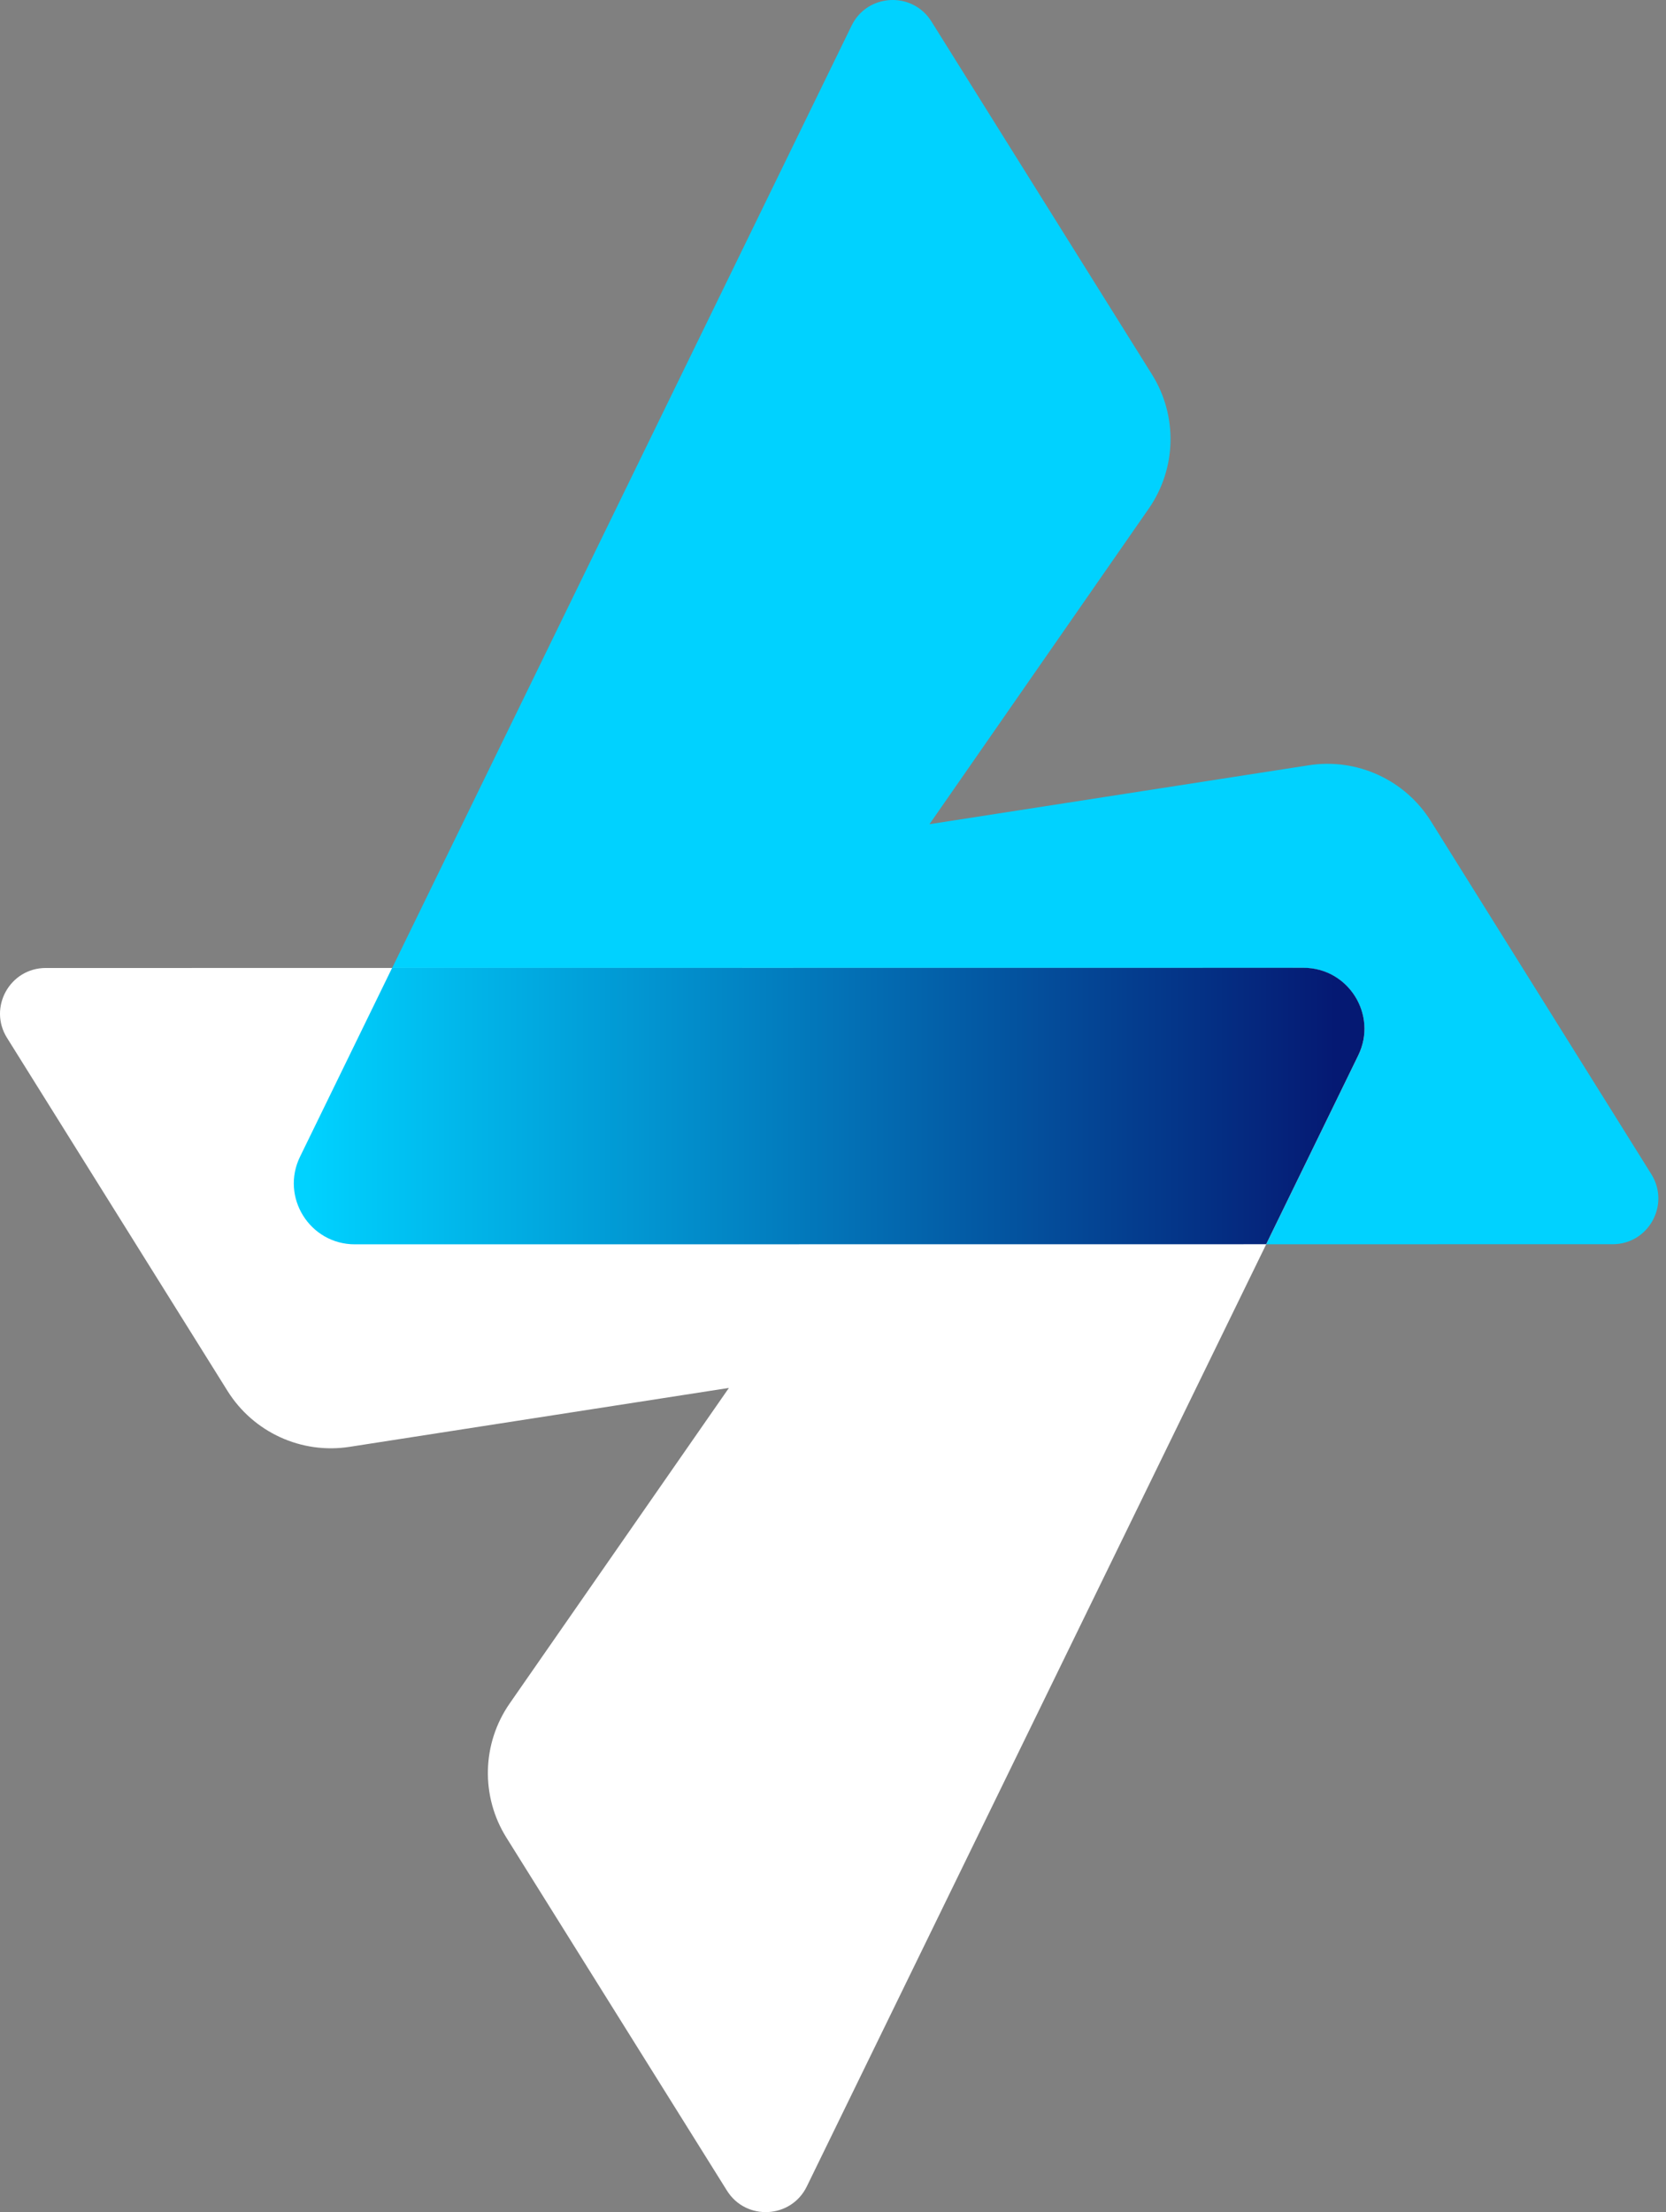 <svg width="165" height="219" viewBox="0 0 165 219" fill="none" xmlns="http://www.w3.org/2000/svg">
<rect x="0" y="0" width="165" height="219" fill="#808080" stroke="none"/>
<path fill-rule="evenodd" clip-rule="evenodd" d="M159.714 123.179L35.157 123.188C30.695 123.188 27.779 118.514 29.73 114.507L84.34 2.543C85.895 -0.654 90.366 -0.886 92.249 2.127L114.094 37.076C116.653 41.171 116.527 46.395 113.765 50.364L92.056 81.595L129.622 75.762C134.393 75.019 139.154 77.201 141.713 81.296L163.548 116.245C165.431 119.268 163.268 123.179 159.714 123.179Z" fill="#00D2FF"/>
<path fill-rule="evenodd" clip-rule="evenodd" d="M4.533 95.831L129.09 95.821C133.552 95.821 136.468 100.495 134.517 104.503L79.907 216.457C78.352 219.654 73.881 219.886 71.998 216.873L50.153 181.924C47.594 177.829 47.72 172.605 50.482 168.636L72.191 137.405L34.625 143.237C29.854 143.981 25.093 141.799 22.534 137.704L0.699 102.755C-1.193 99.742 0.979 95.831 4.533 95.831Z" fill="white"/>
<path fill-rule="evenodd" clip-rule="evenodd" d="M134.516 104.493C136.477 100.486 133.551 95.811 129.089 95.811L38.834 95.821L29.718 114.508C27.757 118.515 30.683 123.189 35.145 123.189L125.4 123.18L134.516 104.493Z" fill="url(#paint0_linear_4540_78960)"/>
<defs>
<linearGradient id="paint0_linear_4540_78960" x1="29.104" y1="109.502" x2="135.133" y2="109.502" gradientUnits="userSpaceOnUse">
<stop stop-color="#00D2FF"/>
<stop offset="0.013" stop-color="#00D2FF"/>
<stop offset="0.973" stop-color="#051973"/>
<stop offset="1" stop-color="#051973"/>
</linearGradient>
</defs>
</svg>
